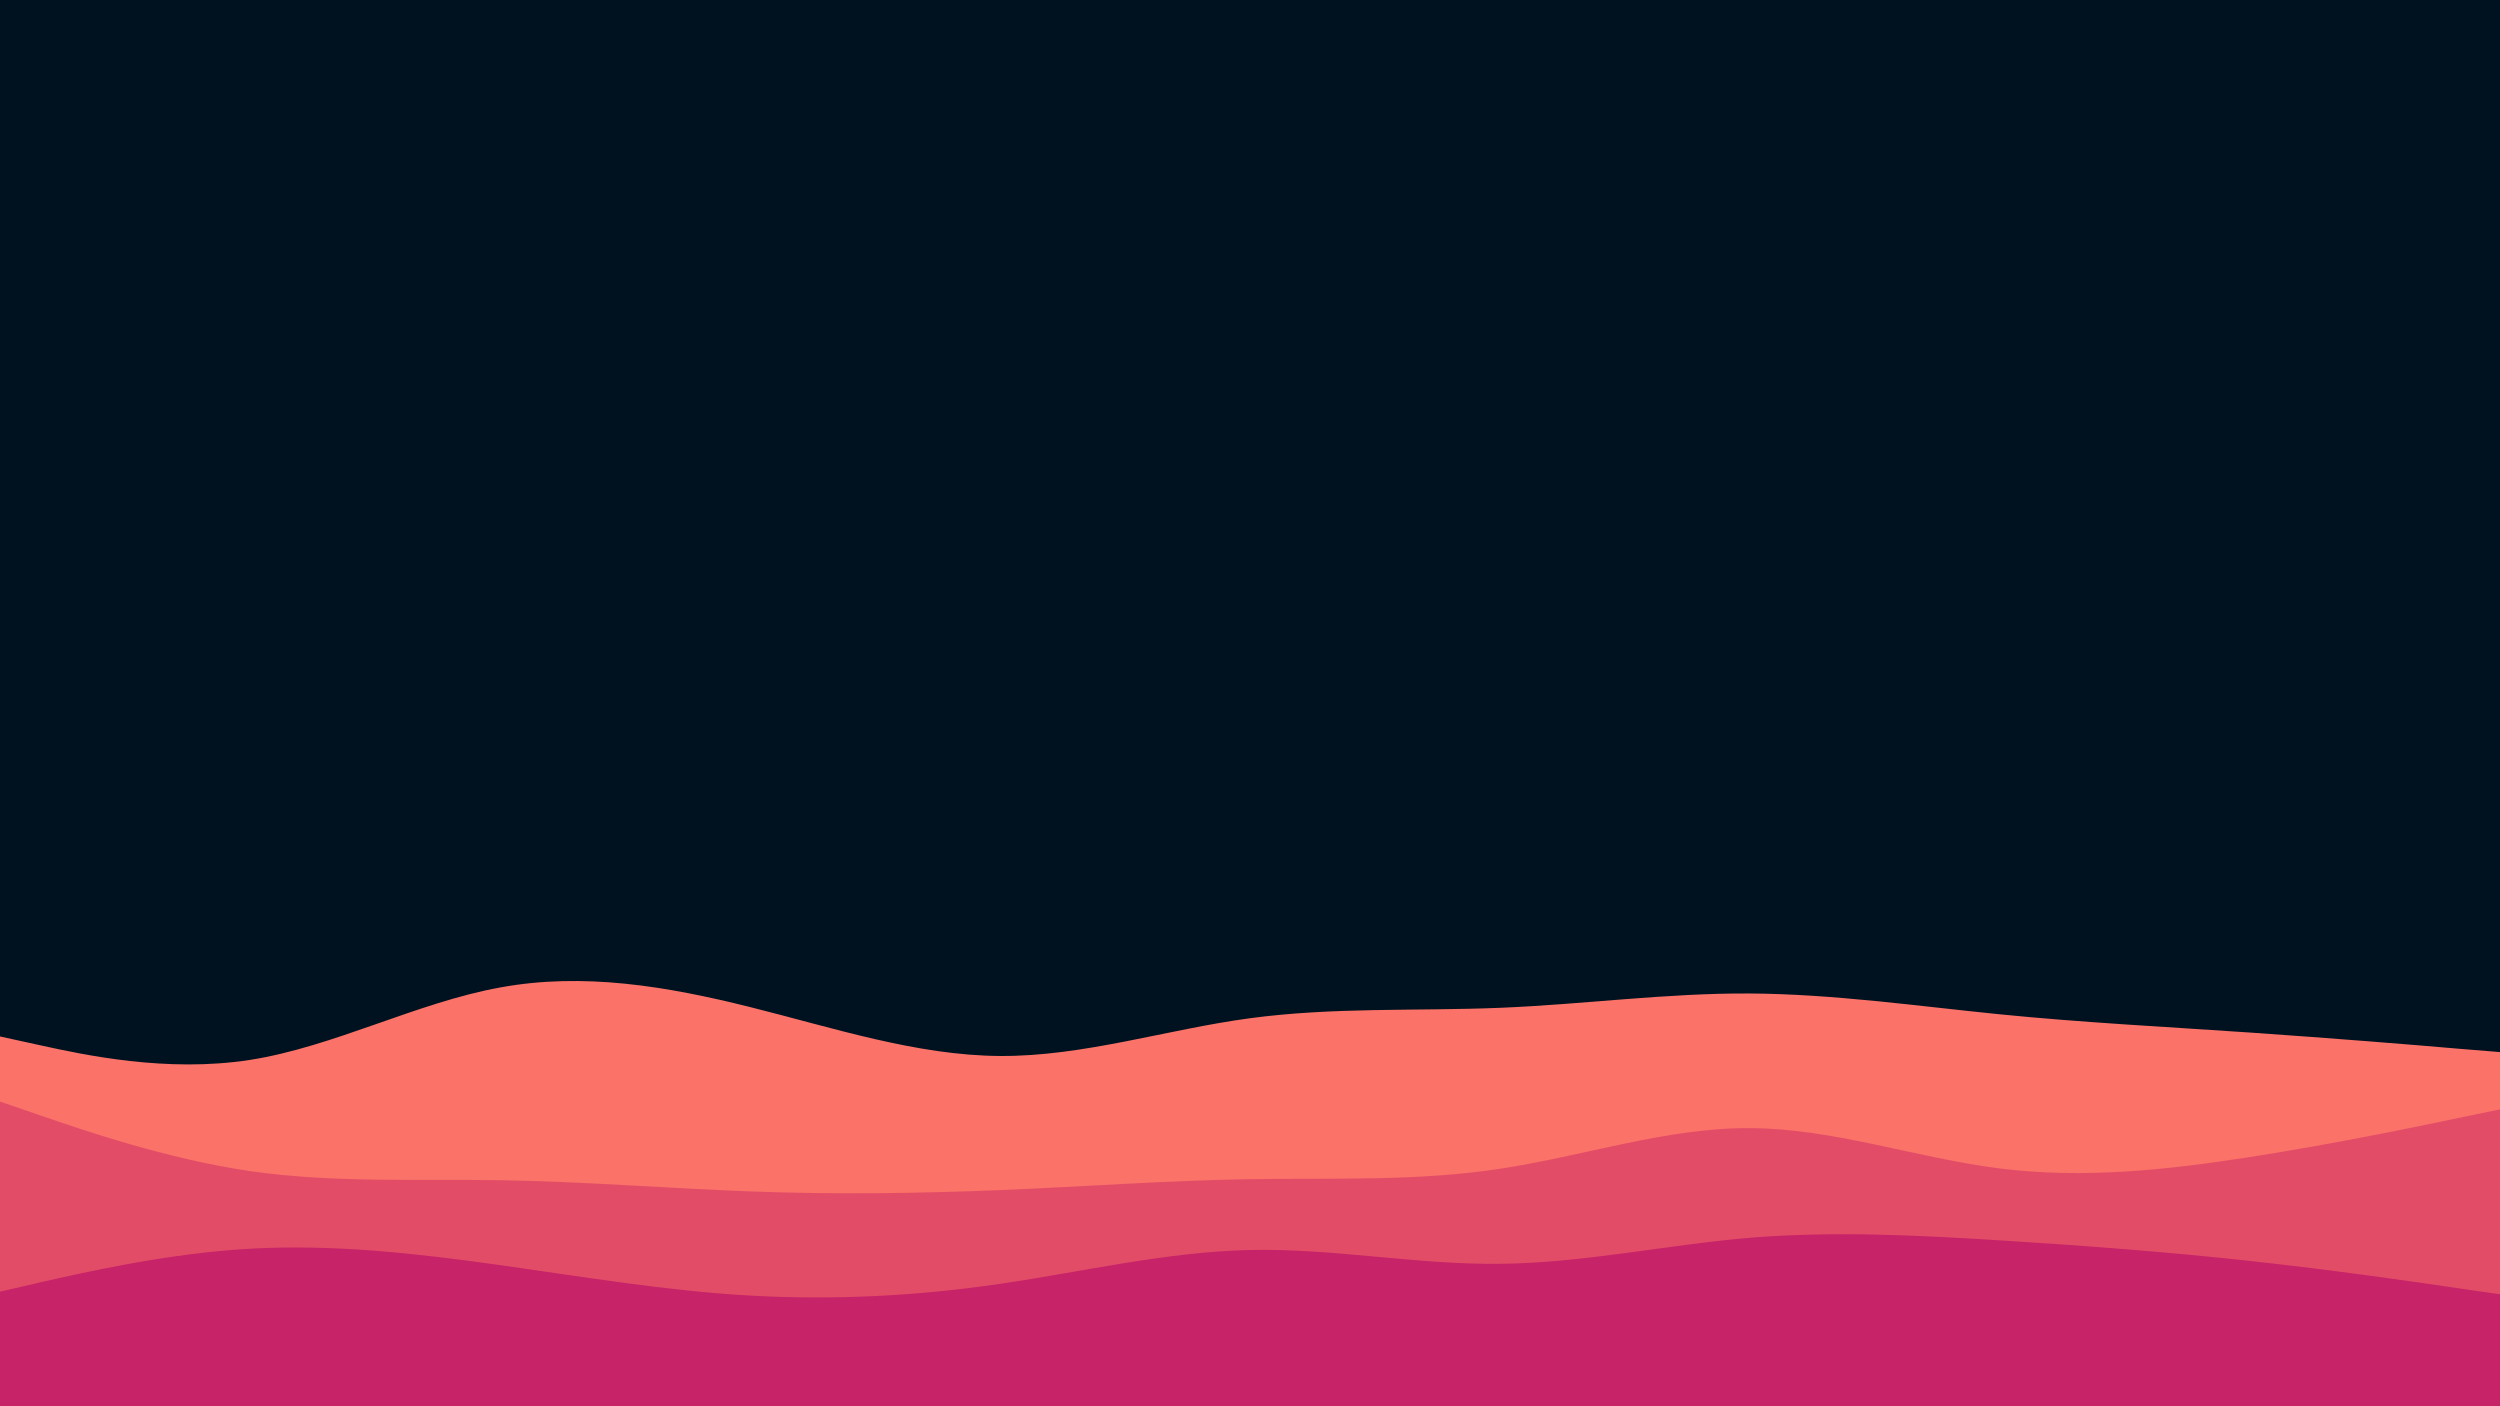 <svg id="visual" viewBox="0 0 960 540" width="960" height="540" xmlns="http://www.w3.org/2000/svg" xmlns:xlink="http://www.w3.org/1999/xlink" version="1.1"><rect x="0" y="0" width="960" height="540" fill="#001220"></rect><path d="M0 398L16 401.5C32 405 64 412 96 407C128 402 160 385 192 379.2C224 373.3 256 378.7 288 386.7C320 394.7 352 405.3 384 405.5C416 405.7 448 395.3 480 391C512 386.7 544 388.3 576 387C608 385.7 640 381.3 672 381.5C704 381.7 736 386.3 768 389.5C800 392.7 832 394.3 864 396.5C896 398.7 928 401.3 944 402.7L960 404L960 541L944 541C928 541 896 541 864 541C832 541 800 541 768 541C736 541 704 541 672 541C640 541 608 541 576 541C544 541 512 541 480 541C448 541 416 541 384 541C352 541 320 541 288 541C256 541 224 541 192 541C160 541 128 541 96 541C64 541 32 541 16 541L0 541Z" fill="#fa7268"></path><path d="M0 423L16 428.5C32 434 64 445 96 449.7C128 454.3 160 452.7 192 453.2C224 453.7 256 456.3 288 457.5C320 458.7 352 458.3 384 457C416 455.7 448 453.3 480 452.8C512 452.3 544 453.7 576 448.8C608 444 640 433 672 433.2C704 433.3 736 444.7 768 448.7C800 452.7 832 449.3 864 444.3C896 439.3 928 432.7 944 429.3L960 426L960 541L944 541C928 541 896 541 864 541C832 541 800 541 768 541C736 541 704 541 672 541C640 541 608 541 576 541C544 541 512 541 480 541C448 541 416 541 384 541C352 541 320 541 288 541C256 541 224 541 192 541C160 541 128 541 96 541C64 541 32 541 16 541L0 541Z" fill="#e34c67"></path><path d="M0 496L16 492.3C32 488.7 64 481.3 96 479.5C128 477.7 160 481.3 192 485.8C224 490.3 256 495.7 288 497.5C320 499.3 352 497.7 384 493C416 488.3 448 480.7 480 480C512 479.3 544 485.7 576 485.3C608 485 640 478 672 475.3C704 472.7 736 474.3 768 476.3C800 478.3 832 480.7 864 484.2C896 487.7 928 492.3 944 494.7L960 497L960 541L944 541C928 541 896 541 864 541C832 541 800 541 768 541C736 541 704 541 672 541C640 541 608 541 576 541C544 541 512 541 480 541C448 541 416 541 384 541C352 541 320 541 288 541C256 541 224 541 192 541C160 541 128 541 96 541C64 541 32 541 16 541L0 541Z" fill="#c62368"></path></svg>